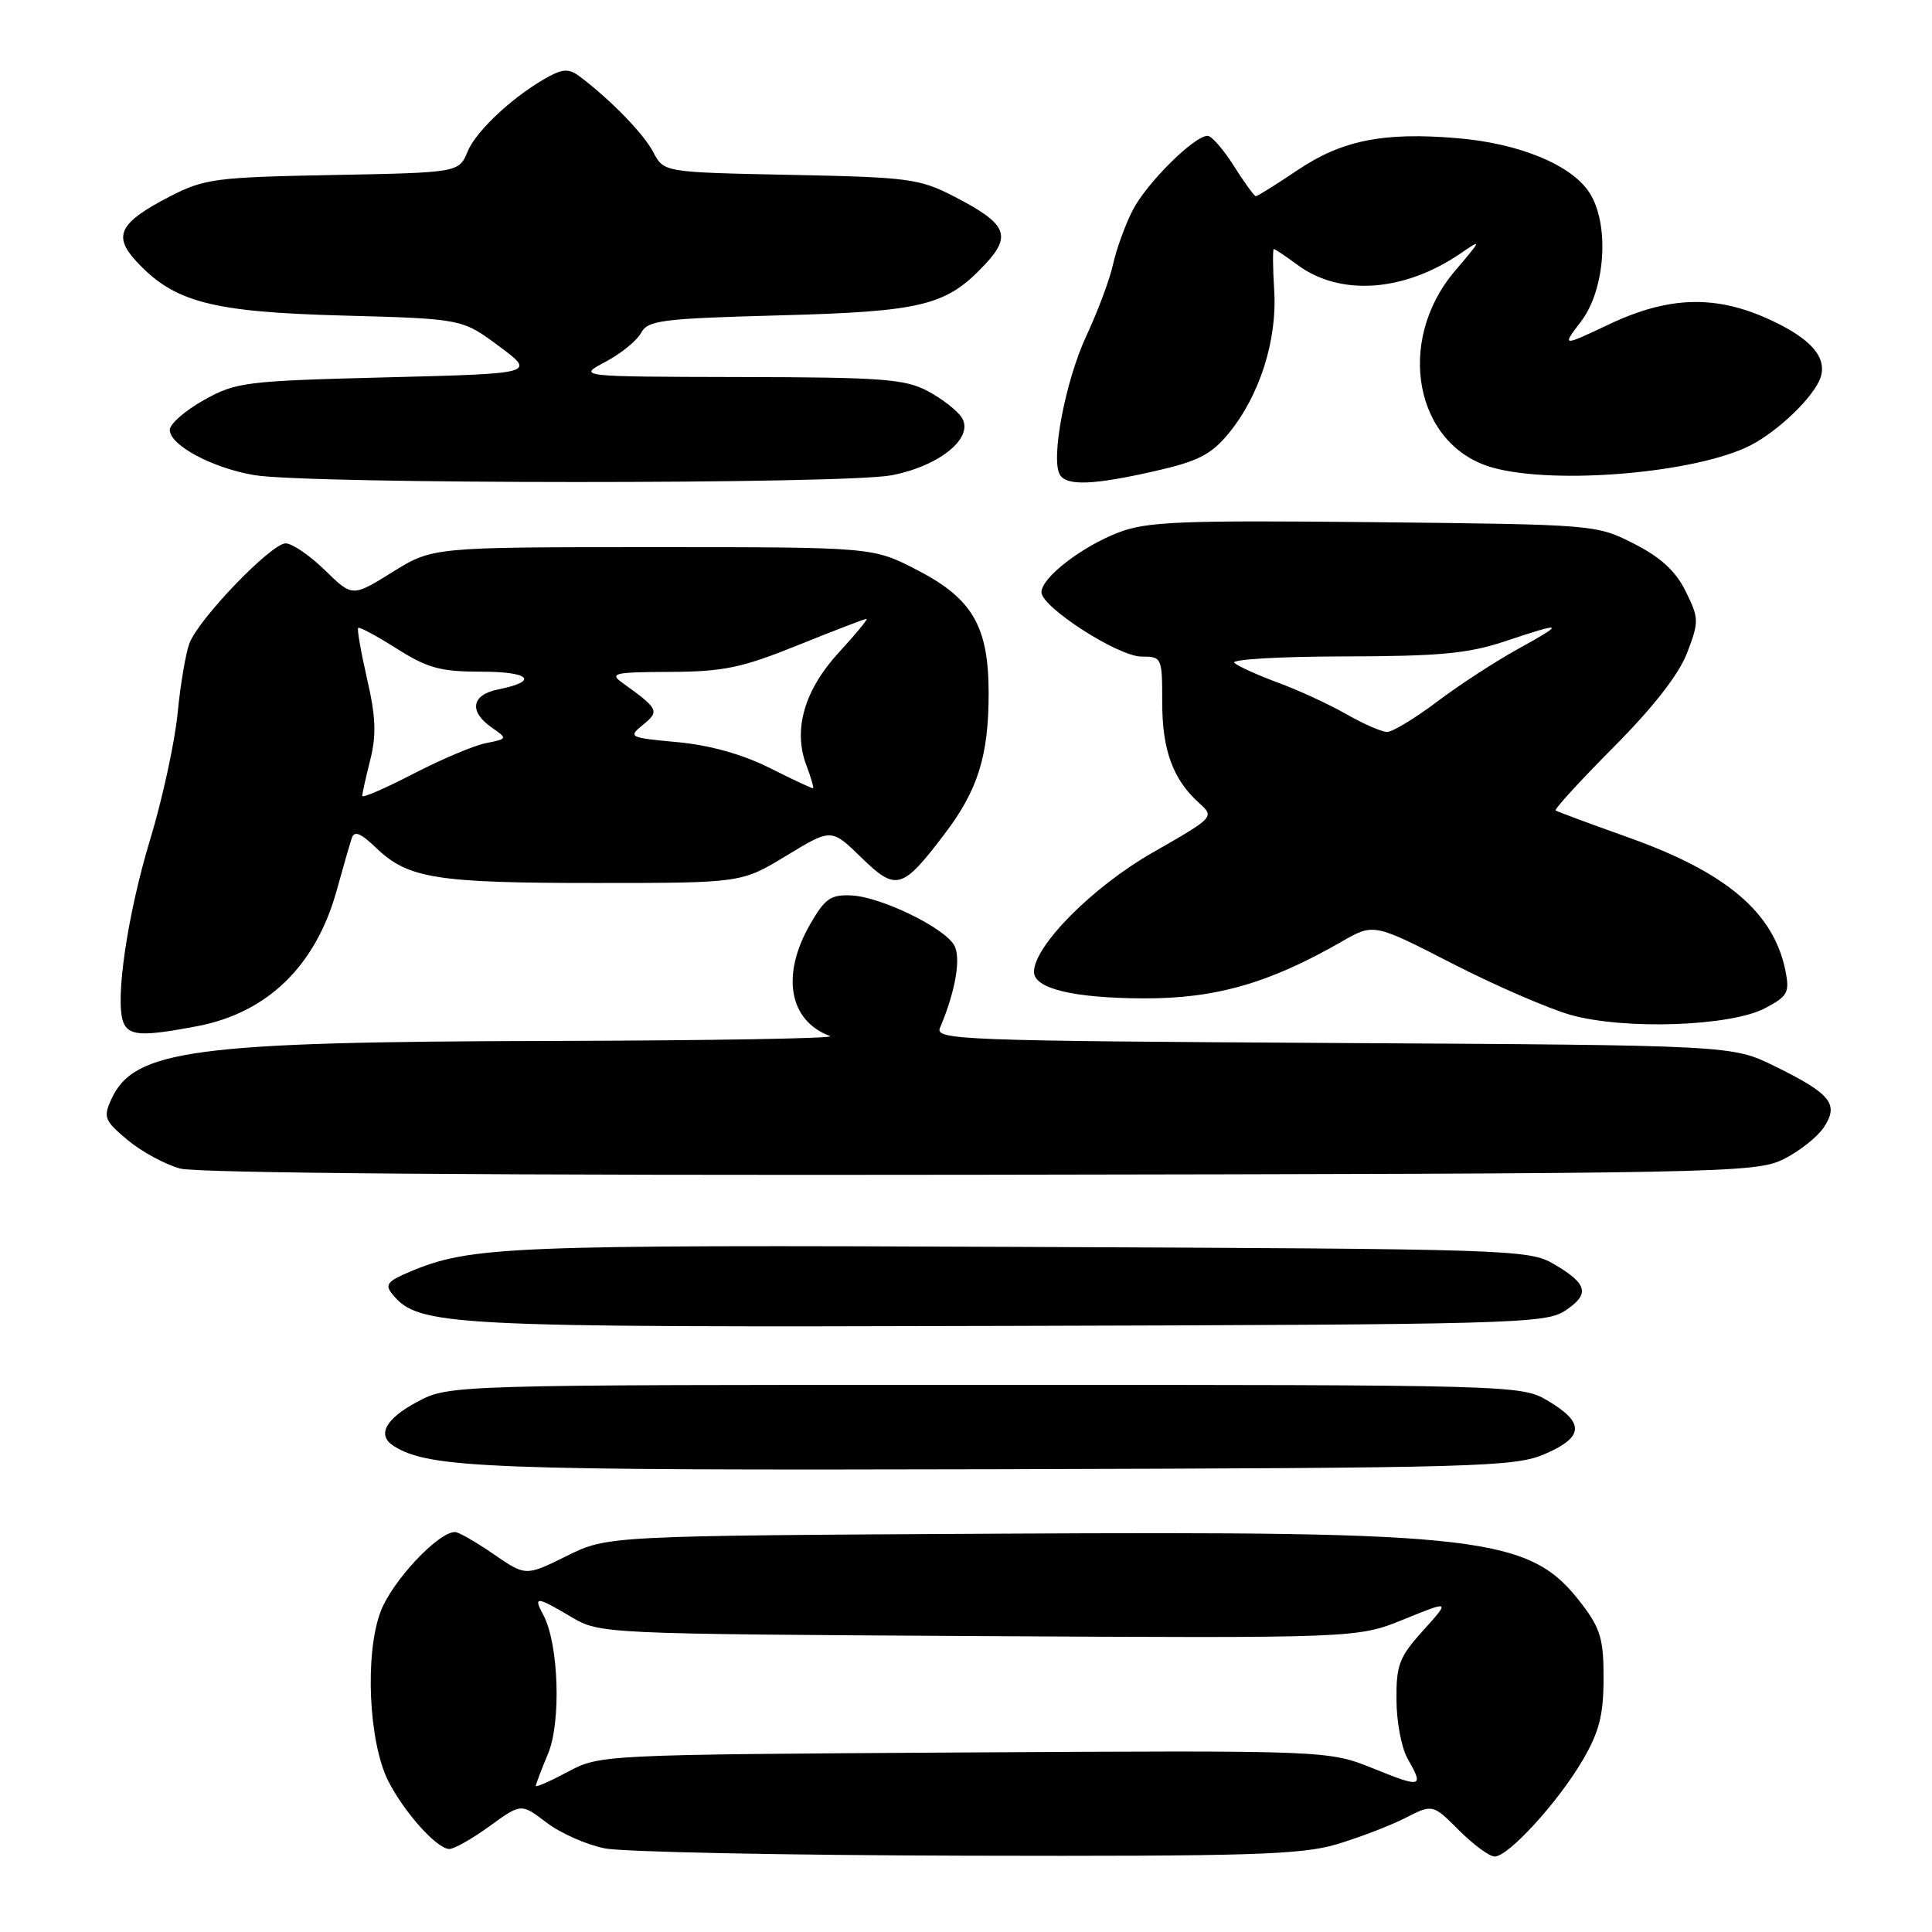 <?xml version="1.0" encoding="UTF-8" standalone="no"?>
<!DOCTYPE svg PUBLIC "-//W3C//DTD SVG 1.1//EN" "http://www.w3.org/Graphics/SVG/1.1/DTD/svg11.dtd" >
<svg xmlns="http://www.w3.org/2000/svg" xmlns:xlink="http://www.w3.org/1999/xlink" version="1.1" viewBox="0 0 256 256">
 <g >
 <path fill="currentColor"
d=" M 177.07 244.39 C 180.06 243.50 184.15 241.94 186.17 240.91 C 189.84 239.04 189.84 239.04 193.32 242.52 C 195.23 244.43 197.36 246.00 198.05 246.00 C 199.87 246.00 206.45 238.80 209.69 233.27 C 211.90 229.50 212.47 227.27 212.48 222.44 C 212.50 217.25 212.07 215.79 209.61 212.56 C 202.77 203.58 196.87 202.87 132.50 203.22 C 80.49 203.50 80.49 203.50 75.08 206.18 C 69.66 208.86 69.66 208.86 65.40 205.93 C 63.06 204.32 60.76 203.00 60.30 203.00 C 58.06 203.00 51.99 209.47 50.45 213.50 C 48.31 219.09 48.84 230.84 51.45 236.00 C 53.57 240.17 57.91 245.00 59.54 245.00 C 60.18 245.00 62.58 243.64 64.88 241.97 C 69.06 238.94 69.06 238.94 72.42 241.50 C 74.26 242.91 77.74 244.45 80.14 244.92 C 82.54 245.40 104.11 245.83 128.07 245.89 C 165.43 245.98 172.41 245.77 177.07 244.39 Z  M 204.80 192.62 C 209.93 190.38 209.98 188.48 205.00 185.55 C 201.56 183.53 200.32 183.50 130.50 183.50 C 59.50 183.50 59.50 183.50 55.25 185.77 C 51.02 188.03 49.90 190.20 52.21 191.63 C 56.95 194.56 64.63 194.85 132.00 194.68 C 196.60 194.51 200.74 194.39 204.80 192.62 Z  M 207.36 173.69 C 210.71 171.49 210.40 170.14 205.92 167.51 C 202.60 165.56 200.53 165.49 135.02 165.22 C 67.37 164.93 62.40 165.13 54.36 168.49 C 51.32 169.77 50.95 170.23 52.01 171.51 C 55.50 175.72 59.00 175.90 133.54 175.69 C 200.29 175.51 204.76 175.39 207.36 173.69 Z  M 236.32 153.60 C 238.43 152.56 240.84 150.64 241.69 149.35 C 243.70 146.29 242.60 144.93 235.15 141.27 C 229.50 138.50 229.50 138.50 176.66 138.20 C 127.37 137.92 123.87 137.79 124.55 136.20 C 126.62 131.34 127.39 126.83 126.41 125.21 C 124.99 122.84 116.68 118.83 112.82 118.65 C 110.07 118.52 109.30 119.06 107.33 122.50 C 103.46 129.24 104.56 135.29 110.00 137.29 C 110.83 137.59 94.18 137.88 73.00 137.93 C 25.61 138.04 17.74 139.08 14.74 145.68 C 13.66 148.04 13.85 148.51 16.91 151.06 C 18.75 152.60 21.89 154.30 23.88 154.84 C 26.14 155.45 65.90 155.76 130.00 155.66 C 228.51 155.51 232.65 155.43 236.32 153.60 Z  M 26.11 135.98 C 35.43 134.21 41.84 127.99 44.61 118.00 C 45.45 114.97 46.34 111.87 46.60 111.09 C 46.94 110.03 47.76 110.35 49.85 112.36 C 54.08 116.41 57.78 117.00 78.86 117.00 C 98.24 117.00 98.24 117.00 104.20 113.38 C 110.16 109.76 110.16 109.76 114.11 113.61 C 118.73 118.12 119.54 117.90 125.12 110.56 C 129.57 104.72 131.00 100.17 131.00 91.87 C 131.00 82.98 128.86 79.31 121.47 75.50 C 115.65 72.50 115.65 72.50 86.49 72.50 C 57.33 72.50 57.33 72.50 52.01 75.80 C 46.69 79.11 46.69 79.11 43.05 75.55 C 41.05 73.60 38.71 72.00 37.85 72.00 C 35.95 72.00 26.34 81.97 25.10 85.24 C 24.61 86.54 23.90 90.73 23.53 94.55 C 23.15 98.37 21.52 105.91 19.88 111.29 C 16.89 121.18 15.22 132.52 16.33 135.42 C 17.04 137.27 18.78 137.37 26.11 135.98 Z  M 233.86 133.60 C 236.88 132.01 237.15 131.52 236.59 128.67 C 235.04 120.91 228.77 115.59 215.70 110.94 C 210.64 109.14 206.34 107.54 206.13 107.39 C 205.93 107.23 209.39 103.45 213.82 98.99 C 219.07 93.71 222.46 89.36 223.55 86.51 C 225.14 82.35 225.13 81.93 223.36 78.35 C 222.04 75.67 220.06 73.85 216.50 72.04 C 211.53 69.51 211.33 69.50 182.04 69.19 C 156.55 68.93 152.00 69.11 148.25 70.54 C 143.34 72.42 138.00 76.54 138.00 78.47 C 138.00 80.45 148.17 87.00 151.26 87.00 C 153.95 87.00 154.00 87.12 154.00 93.05 C 154.00 99.40 155.41 103.25 158.87 106.39 C 160.95 108.26 160.93 108.28 152.73 112.97 C 144.81 117.49 137.02 125.33 137.01 128.77 C 137.00 130.99 142.20 132.25 151.50 132.29 C 161.05 132.33 168.17 130.29 177.76 124.78 C 182.02 122.33 182.02 122.33 192.41 127.66 C 198.12 130.59 205.21 133.66 208.15 134.49 C 215.29 136.48 229.29 136.00 233.86 133.60 Z  M 118.11 62.98 C 124.52 61.76 129.12 57.99 127.44 55.33 C 126.86 54.42 124.85 52.85 122.96 51.84 C 119.94 50.22 116.95 49.99 98.02 49.96 C 76.50 49.91 76.50 49.91 80.22 47.95 C 82.26 46.87 84.39 45.14 84.94 44.12 C 85.84 42.44 87.65 42.21 103.22 41.79 C 122.25 41.28 125.37 40.51 130.47 35.09 C 134.13 31.20 133.43 29.64 126.41 26.03 C 121.84 23.67 120.35 23.48 104.73 23.17 C 87.96 22.83 87.96 22.83 86.57 20.17 C 85.28 17.71 80.89 13.20 76.81 10.13 C 75.47 9.12 74.66 9.11 72.81 10.09 C 68.33 12.48 63.14 17.24 61.98 20.04 C 60.81 22.87 60.81 22.87 44.12 23.19 C 28.60 23.48 27.09 23.68 22.57 26.00 C 15.84 29.47 14.92 31.21 18.03 34.59 C 23.04 40.03 27.99 41.34 45.36 41.81 C 61.23 42.24 61.23 42.24 66.12 45.87 C 71.00 49.50 71.00 49.50 51.25 50.00 C 32.47 50.48 31.28 50.62 27.00 53.02 C 24.52 54.41 22.50 56.18 22.50 56.96 C 22.50 59.00 28.16 62.03 33.73 62.96 C 40.87 64.16 111.79 64.18 118.11 62.98 Z  M 153.04 62.42 C 158.74 61.13 160.48 60.24 162.79 57.44 C 166.89 52.47 169.25 45.08 168.84 38.52 C 168.65 35.48 168.63 33.00 168.79 33.00 C 168.95 33.00 170.37 33.95 171.94 35.11 C 177.58 39.28 186.07 38.68 193.50 33.60 C 196.40 31.61 196.37 31.69 192.79 35.90 C 184.83 45.26 187.49 59.10 197.81 61.97 C 206.15 64.28 224.86 62.66 231.97 59.00 C 235.71 57.07 240.42 52.50 241.24 50.00 C 242.10 47.35 239.97 44.90 234.67 42.43 C 227.43 39.05 221.17 39.21 213.22 42.97 C 206.94 45.94 206.94 45.94 209.50 42.59 C 212.75 38.33 213.30 29.64 210.59 25.50 C 208.19 21.83 201.29 18.99 193.10 18.31 C 183.30 17.48 177.82 18.58 171.91 22.56 C 169.10 24.45 166.62 26.00 166.41 26.00 C 166.20 26.00 164.89 24.20 163.50 22.00 C 162.11 19.80 160.55 18.00 160.02 18.00 C 158.23 18.00 151.88 24.31 150.06 27.91 C 149.06 29.88 147.91 33.08 147.49 35.00 C 147.08 36.92 145.49 41.20 143.95 44.50 C 141.16 50.48 139.19 60.88 140.45 62.92 C 141.37 64.41 144.91 64.27 153.04 62.42 Z  M 71.00 236.64 C 71.00 236.42 71.73 234.50 72.62 232.37 C 74.38 228.17 74.03 217.79 72.00 214.01 C 70.64 211.47 71.03 211.49 75.69 214.25 C 79.49 216.49 79.68 216.50 129.68 216.79 C 179.87 217.07 179.87 217.07 186.02 214.57 C 192.17 212.07 192.17 212.07 188.58 216.04 C 185.41 219.55 185.00 220.61 185.04 225.25 C 185.05 228.14 185.71 231.62 186.50 233.00 C 188.70 236.85 188.42 236.94 182.01 234.35 C 176.02 231.93 176.02 231.93 127.76 232.21 C 79.77 232.50 79.48 232.51 75.25 234.77 C 72.91 236.02 71.00 236.86 71.00 236.64 Z  M 48.00 105.46 C 48.00 105.14 48.48 102.98 49.07 100.65 C 49.89 97.37 49.79 94.94 48.64 89.96 C 47.83 86.41 47.29 83.37 47.46 83.20 C 47.63 83.04 49.93 84.27 52.58 85.95 C 56.65 88.53 58.38 89.00 63.75 89.00 C 70.25 89.00 71.46 90.26 66.02 91.35 C 62.47 92.06 62.09 94.25 65.14 96.39 C 67.28 97.88 67.27 97.89 64.39 98.47 C 62.80 98.78 58.46 100.62 54.75 102.54 C 51.04 104.46 48.00 105.78 48.00 105.46 Z  M 101.97 101.75 C 98.41 99.96 94.07 98.74 89.78 98.34 C 83.34 97.74 83.19 97.67 85.20 96.04 C 87.43 94.23 87.28 93.93 82.50 90.50 C 80.70 89.21 81.32 89.06 88.76 89.03 C 95.85 89.00 98.27 88.50 105.71 85.50 C 110.48 83.57 114.58 82.00 114.82 82.00 C 115.06 82.00 113.43 83.98 111.19 86.41 C 106.59 91.40 105.06 96.66 106.84 101.38 C 107.46 103.02 107.86 104.40 107.73 104.45 C 107.60 104.49 105.01 103.28 101.97 101.75 Z  M 178.38 94.62 C 176.12 93.33 172.07 91.46 169.38 90.47 C 166.70 89.48 164.07 88.29 163.55 87.83 C 163.03 87.38 169.55 86.99 178.05 86.98 C 190.73 86.96 194.56 86.60 199.41 84.98 C 207.26 82.35 207.49 82.49 201.09 86.02 C 198.12 87.66 193.30 90.80 190.39 93.00 C 187.47 95.20 184.50 96.99 183.79 96.99 C 183.08 96.98 180.65 95.92 178.38 94.62 Z "/>
</g>
</svg>